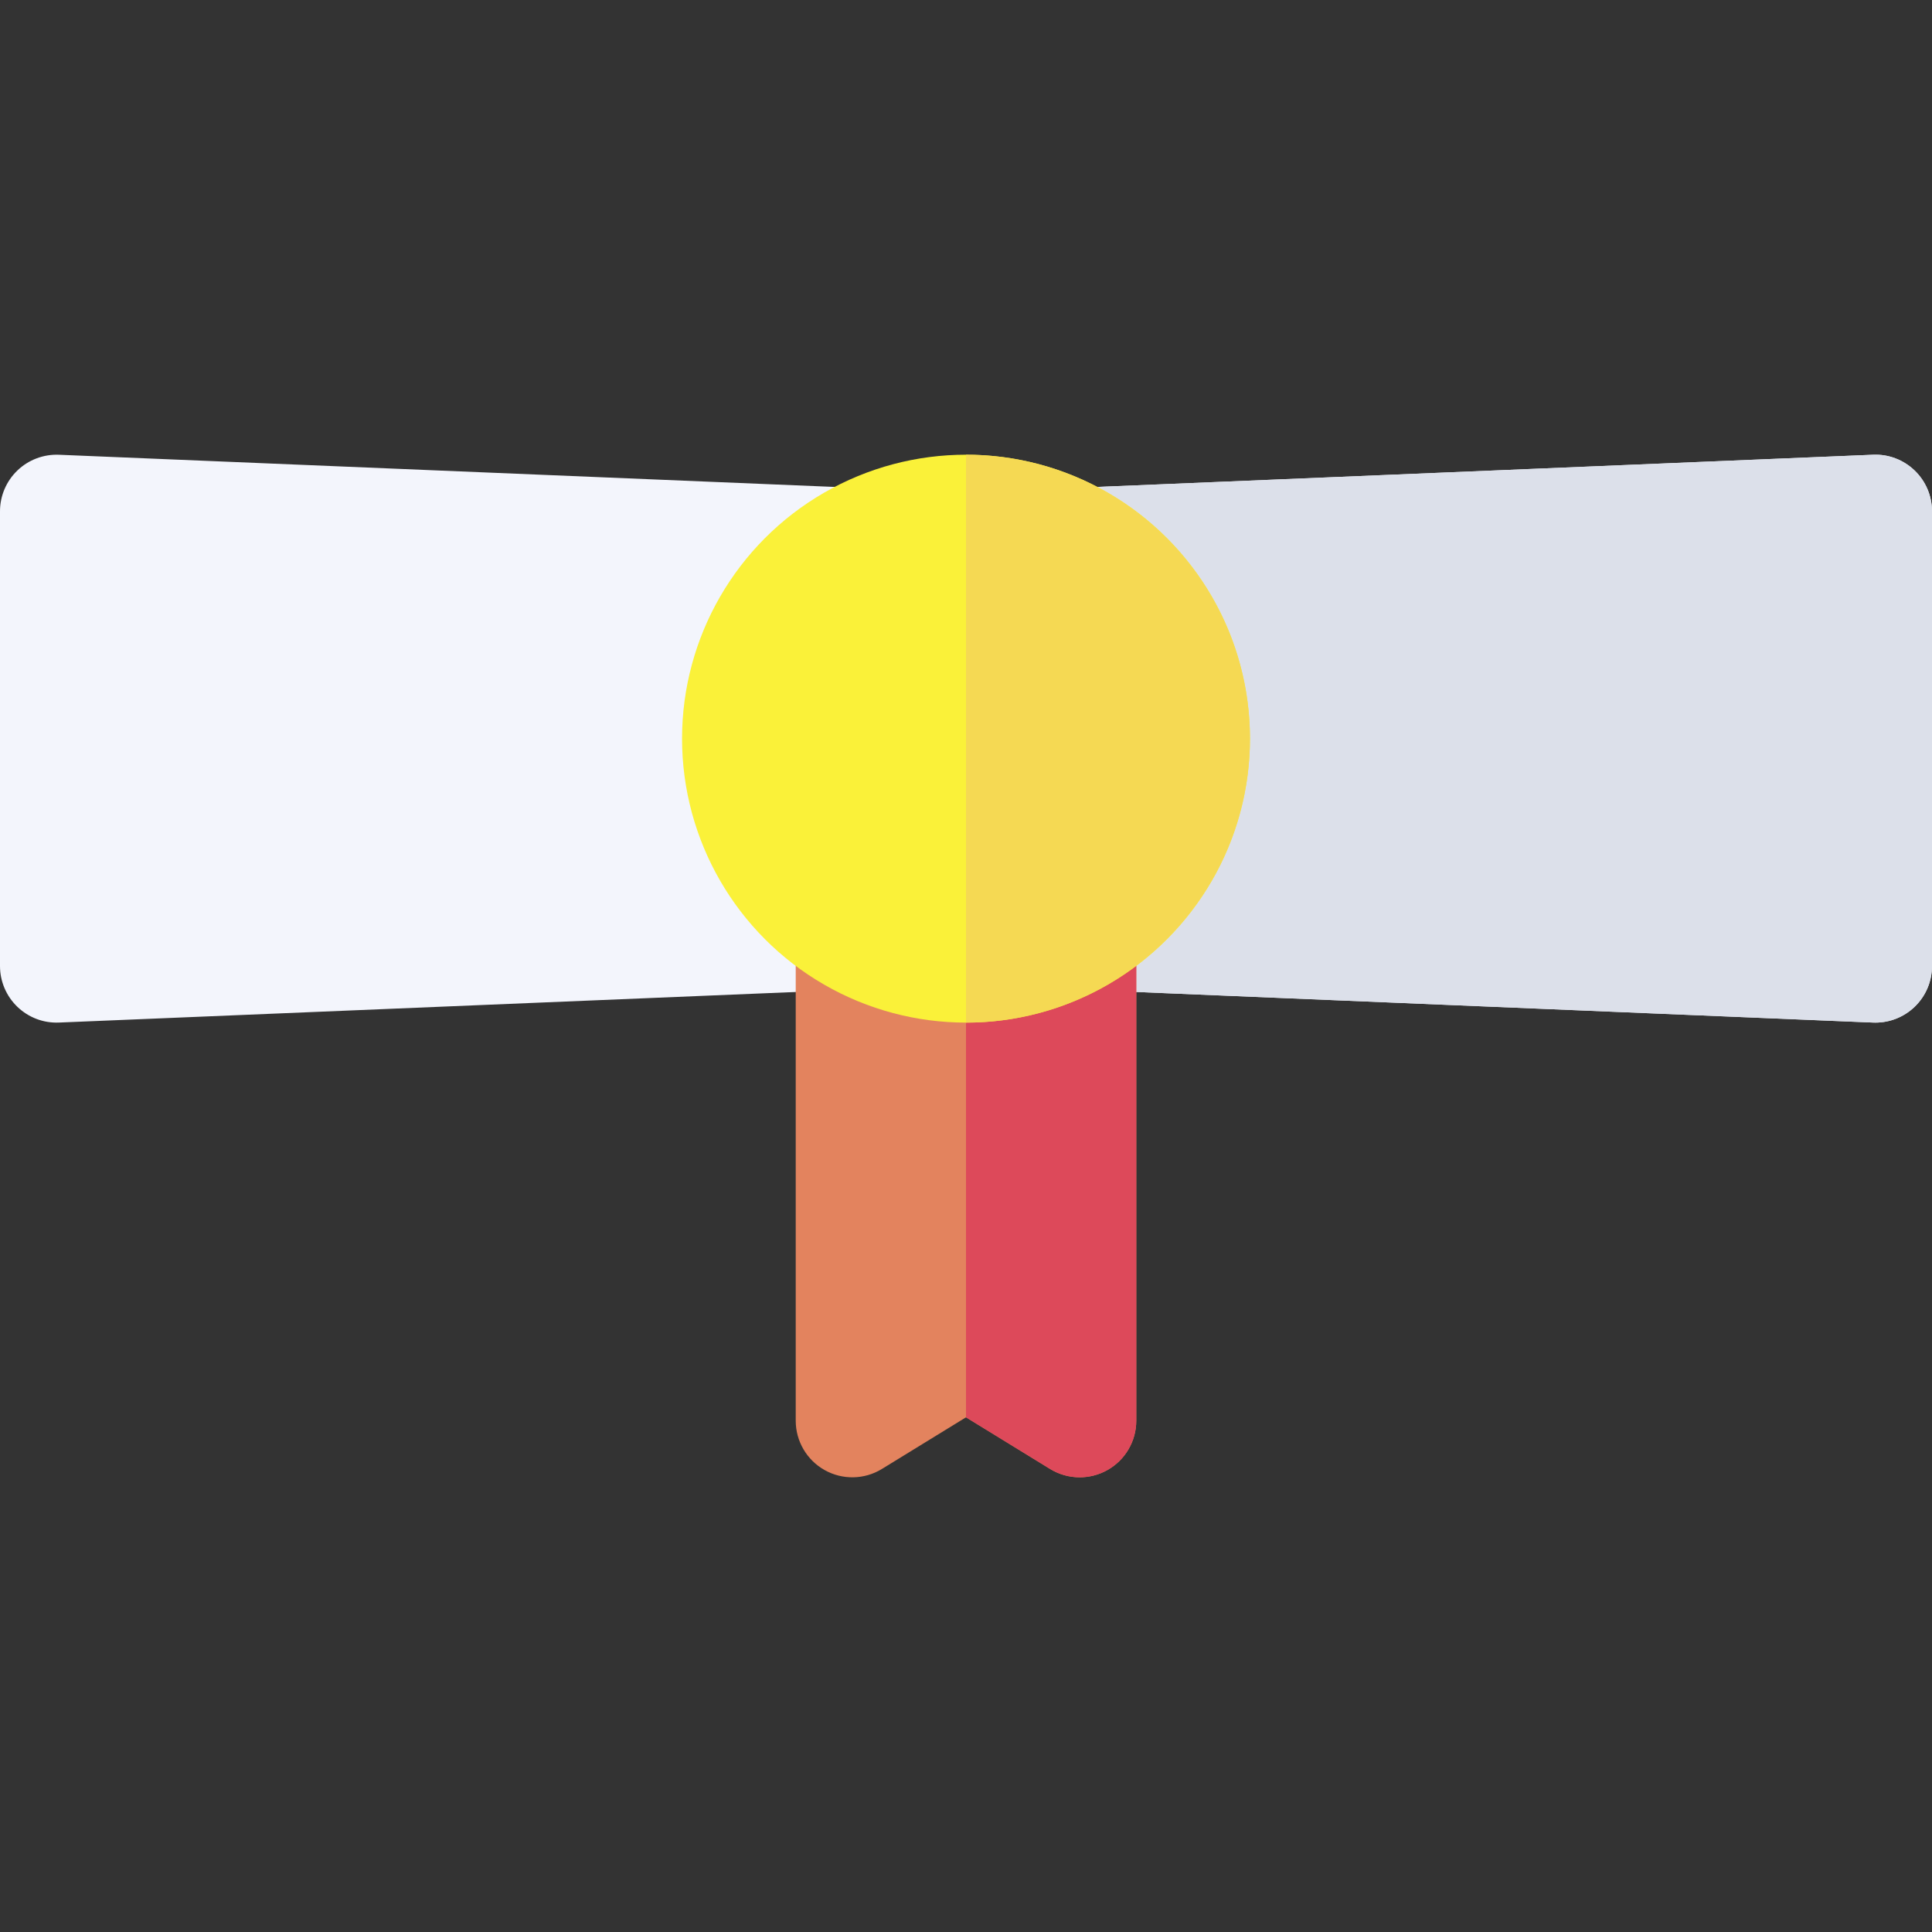 <svg id="Capa_1" enable-background="new 0 0 512 512" height="512" viewBox="0 0 512 512" width="512" xmlns="http://www.w3.org/2000/svg"><rect x="0" y="0" width="512" height="512" fill="#333333" stroke="none"/><g><g><path d="m497.001 271.001c-.208 0-.415-.004-.623-.013l-240.378-9.974-240.378 9.975c-4.096.175-8.059-1.335-11.007-4.163-2.948-2.83-4.615-6.739-4.615-10.825v-120.5c0-4.086 1.667-7.995 4.615-10.824 2.949-2.83 6.934-4.328 11.007-4.163l240.378 9.974 240.378-9.975c4.083-.185 8.058 1.335 11.007 4.163 2.948 2.829 4.615 6.738 4.615 10.824v120.5c0 4.086-1.667 7.995-4.615 10.824-2.799 2.686-6.523 4.177-10.384 4.177z" fill="#f3f5fc"/></g><path d="m496.378 270.988c.208.009.415.013.623.013 3.861 0 7.585-1.491 10.384-4.176 2.948-2.829 4.615-6.738 4.615-10.824v-120.5c0-4.086-1.667-7.995-4.615-10.824-2.949-2.828-6.924-4.348-11.007-4.163l-240.378 9.974v130.525z" fill="#dce0ea"/><g><path d="m286.125 391.501c-2.725 0-5.445-.741-7.85-2.218l-22.275-13.679-22.275 13.68c-4.63 2.843-10.433 2.96-15.173.309s-7.677-7.659-7.677-13.091v-180.75c0-8.284 6.716-15 15-15h60.25c8.284 0 15 6.716 15 15v180.75c0 5.432-2.937 10.439-7.677 13.091-2.278 1.273-4.802 1.908-7.323 1.908z" fill="#e3835e"/></g><path d="m286.125 180.751h-30.125v194.853l22.275 13.68c2.404 1.477 5.125 2.218 7.85 2.218 2.521 0 5.045-.635 7.323-1.909 4.74-2.651 7.677-7.659 7.677-13.091v-180.75c0-8.285-6.716-15.001-15-15.001z" fill="#dd495a"/><circle cx="256" cy="195.751" fill="#faf139" r="75.25"/><path d="m331.25 195.751c0-41.493-33.757-75.25-75.25-75.25v150.5c41.493 0 75.25-33.757 75.25-75.25z" fill="#f5d953"/></g></svg>
